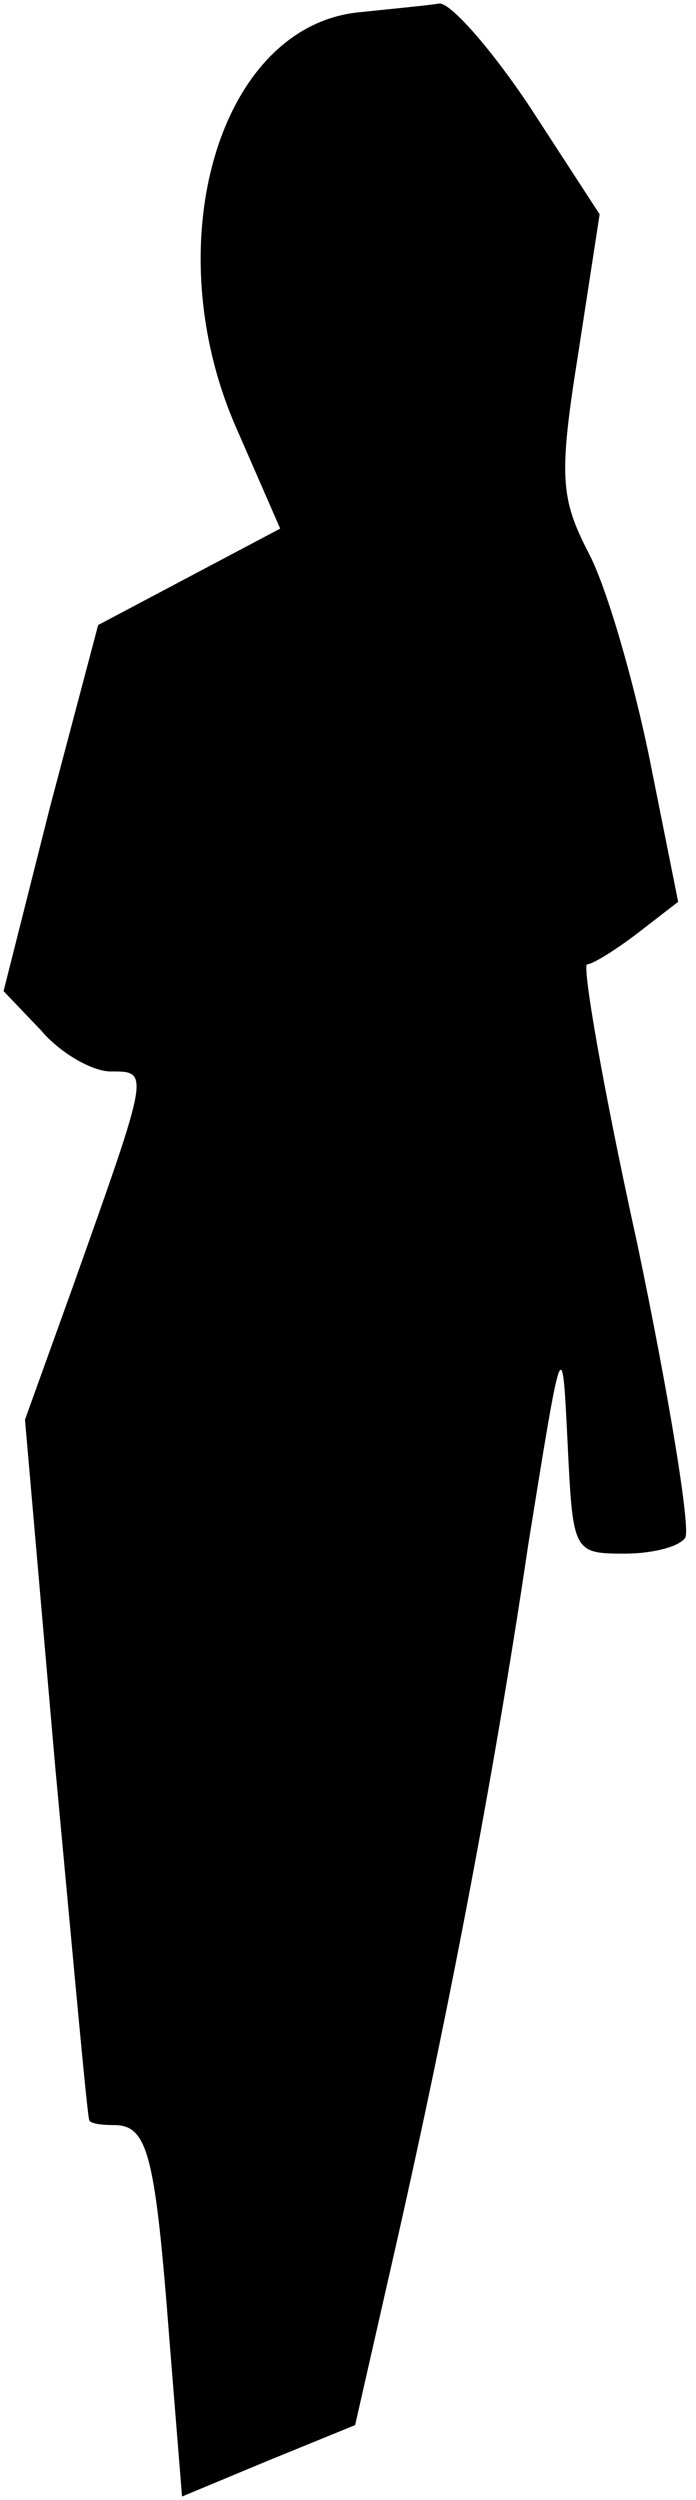<?xml version="1.0" standalone="no"?>
<!DOCTYPE svg PUBLIC "-//W3C//DTD SVG 20010904//EN"
 "http://www.w3.org/TR/2001/REC-SVG-20010904/DTD/svg10.dtd">
<svg version="1.0" xmlns="http://www.w3.org/2000/svg"
 width="39pt" height="140pt" viewBox="0 0 39 140"
 preserveAspectRatio="xMidYMid meet">
<g transform="translate(0,140) scale(0.1,-0.1)"
fill="#000000" stroke="none">
<path fill="#000000" stroke="none" d="M200 1393 c-78 -9 -113 -131 -67 -234
l24 -55 -51 -27 -51 -27 -27 -102 -26 -103 21 -22 c11 -13 29 -23 39 -23 22 0
22 1 -21 -120 l-27 -75 17 -195 c10 -107 18 -196 19 -197 0 -2 6 -3 14 -3 19
0 23 -17 31 -121 l7 -87 48 20 49 20 20 88 c30 131 57 270 77 405 19 118 19
119 22 58 3 -62 3 -63 32 -63 16 0 31 4 34 9 3 5 -9 79 -27 165 -19 86 -31
156 -28 156 3 0 16 8 29 18 l22 17 -16 80 c-9 44 -24 96 -34 115 -16 31 -17
43 -6 112 l12 78 -39 60 c-22 33 -45 59 -51 58 -6 -1 -27 -3 -46 -5z"/>
</g>
</svg>
